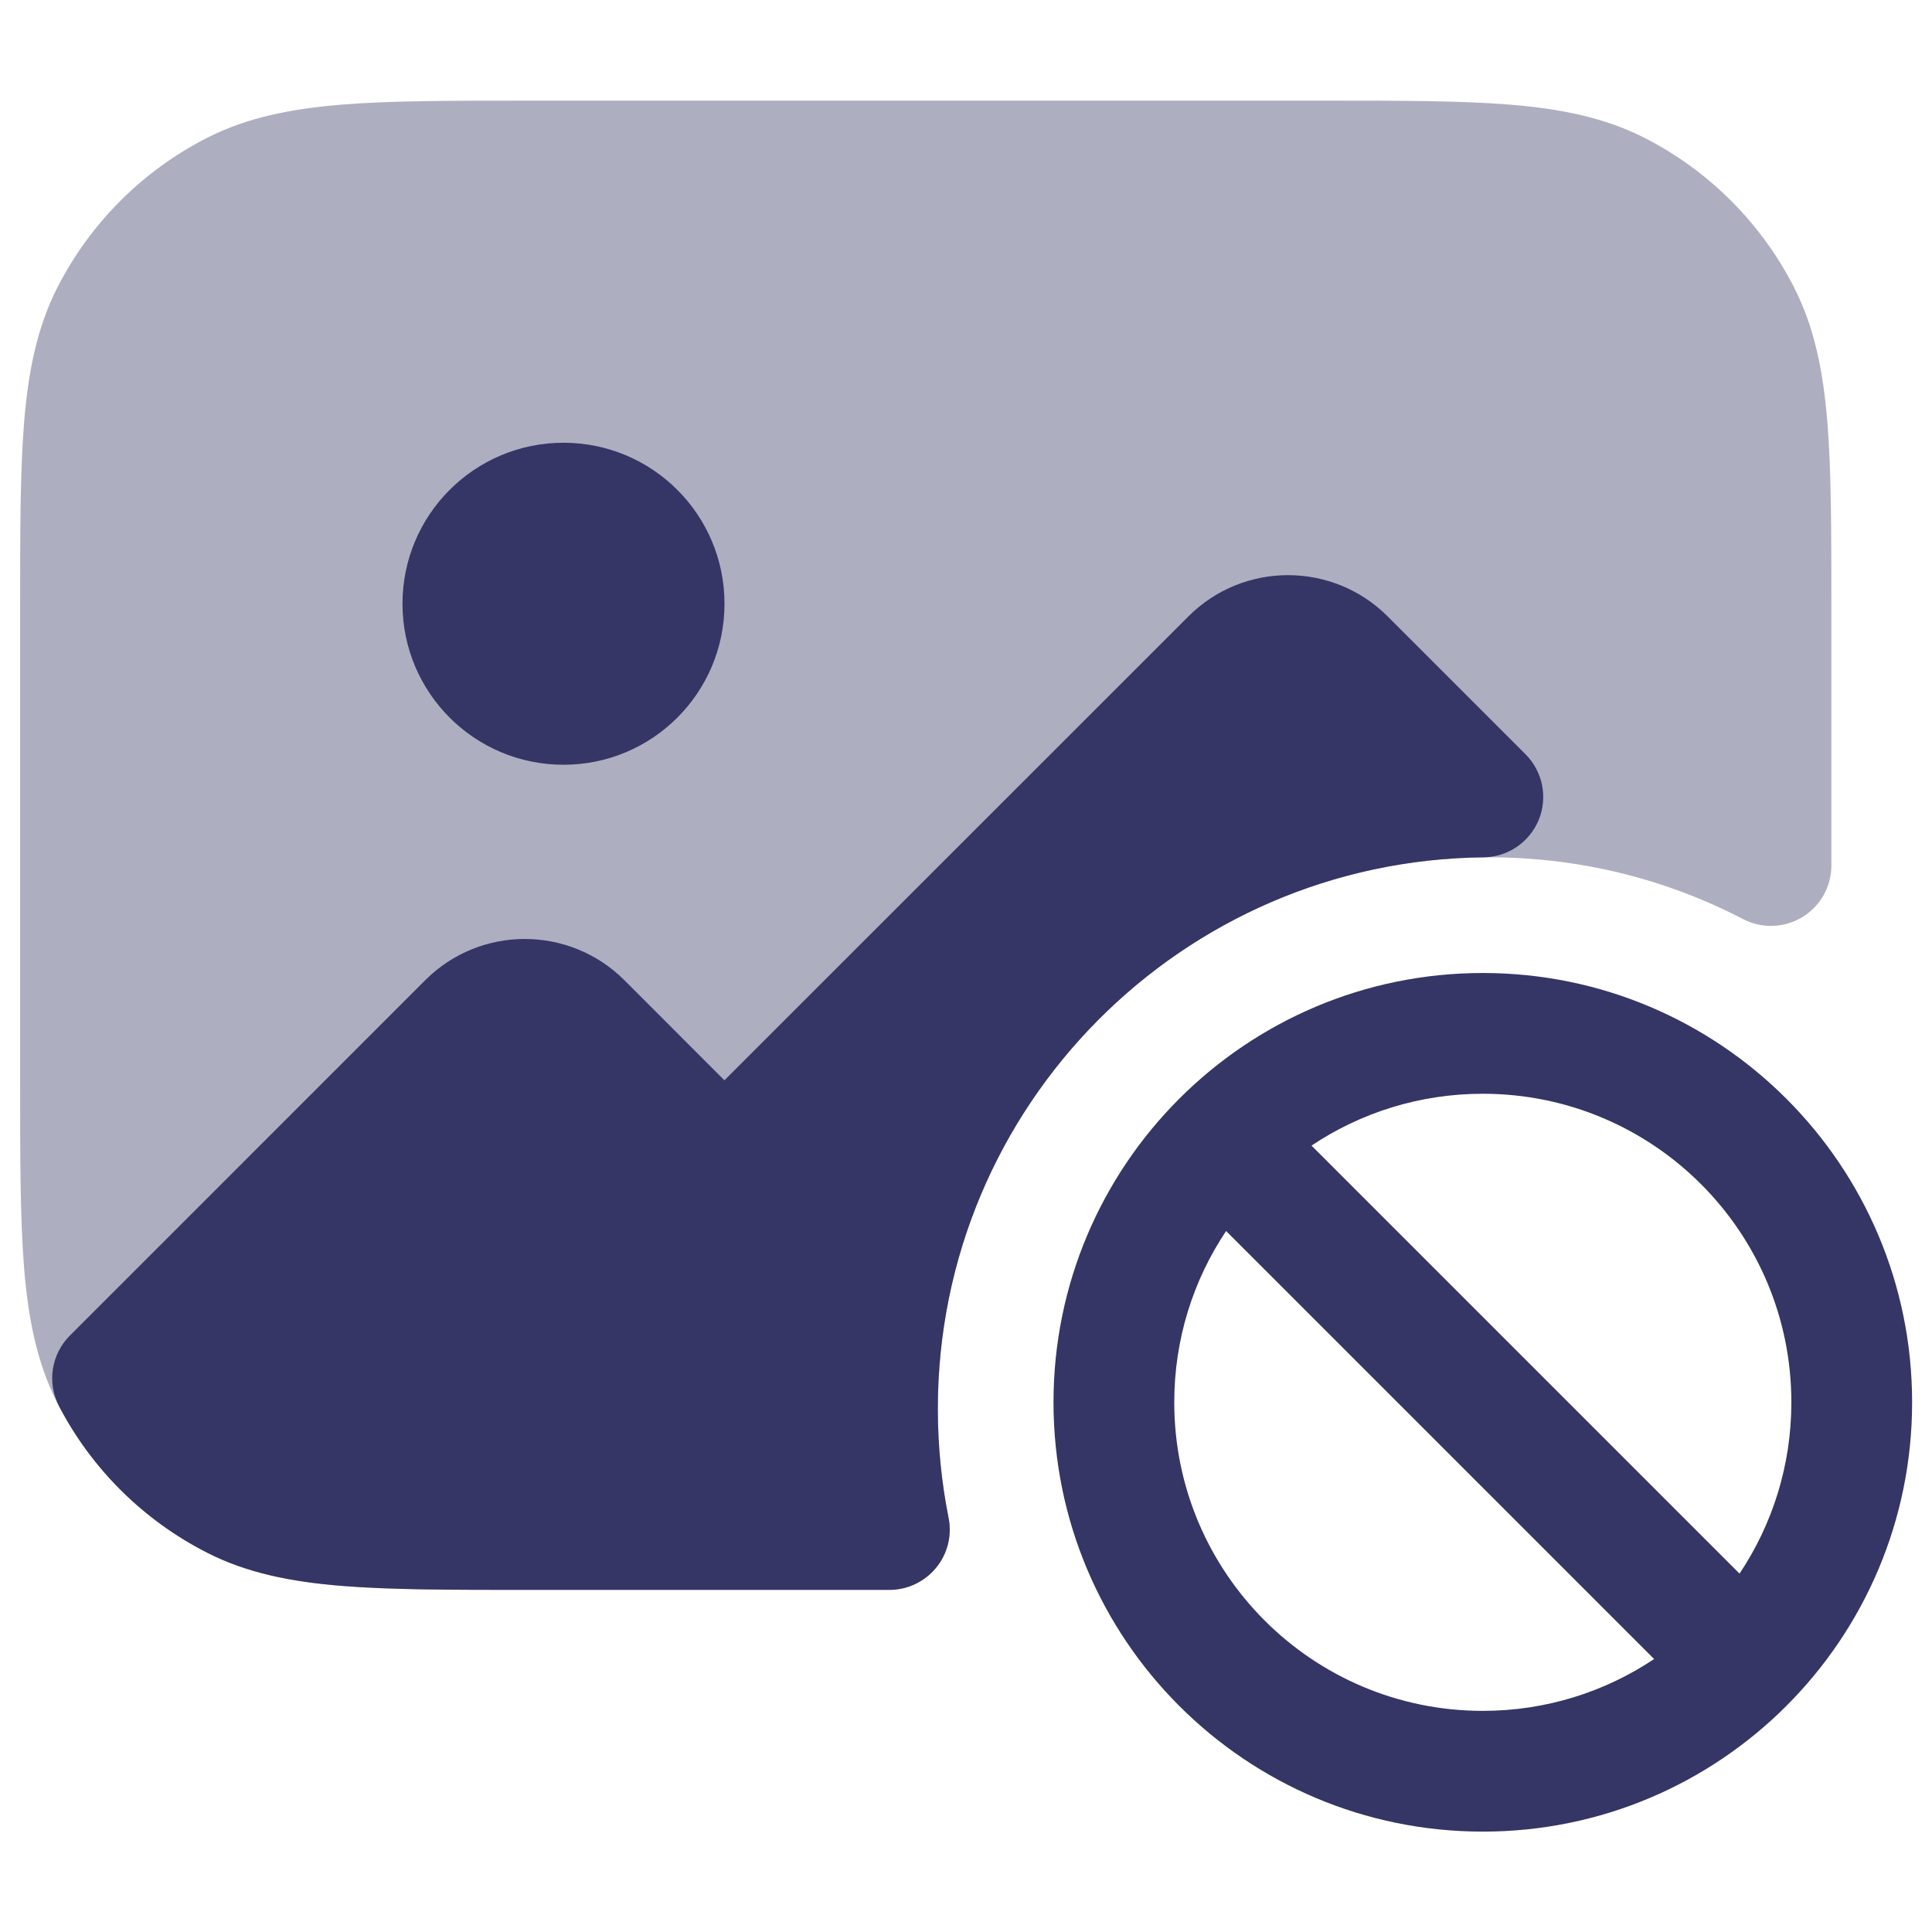 <svg width="24" height="24" viewBox="0 0 24 24" fill="none" xmlns="http://www.w3.org/2000/svg">
<path opacity="0.4" d="M16.433 1.25H6.567C5.615 1.25 4.854 1.25 4.24 1.3C3.61 1.352 3.068 1.46 2.571 1.713C1.771 2.121 1.121 2.771 0.713 3.571C0.46 4.068 0.352 4.61 0.3 5.24C0.25 5.854 0.25 6.615 0.25 7.567V13.433C0.25 14.385 0.25 15.146 0.3 15.76C0.352 16.39 0.46 16.932 0.713 17.43C1.121 18.229 1.771 18.879 2.571 19.287C3.068 19.54 3.61 19.648 4.24 19.7C4.854 19.75 5.615 19.75 6.567 19.75H11.048C11.273 19.75 11.486 19.649 11.628 19.475C11.771 19.302 11.828 19.073 11.783 18.853C11.696 18.416 11.65 17.964 11.65 17.5C11.65 13.717 14.717 10.65 18.5 10.65C19.639 10.65 20.711 10.927 21.654 11.418C21.887 11.538 22.165 11.529 22.389 11.393C22.613 11.257 22.75 11.014 22.75 10.752V7.567C22.75 6.615 22.75 5.854 22.7 5.24C22.648 4.61 22.54 4.068 22.287 3.571C21.879 2.771 21.229 2.121 20.43 1.713C19.932 1.46 19.39 1.352 18.76 1.3C18.146 1.25 17.385 1.25 16.433 1.25Z" fill="#353566"/>
<path d="M5 7.5C5 6.395 5.895 5.5 7 5.5C8.105 5.5 9 6.395 9 7.5C9 8.605 8.105 9.5 7 9.5C5.895 9.5 5 8.605 5 7.5Z" fill="#353566"/>
<path d="M14.763 7.657C15.446 6.974 16.554 6.974 17.238 7.657L18.951 9.37C19.164 9.584 19.229 9.904 19.115 10.184C19 10.463 18.73 10.647 18.428 10.65C14.678 10.689 11.65 13.741 11.65 17.5C11.65 17.964 11.696 18.416 11.783 18.853C11.828 19.073 11.771 19.302 11.628 19.476C11.486 19.649 11.273 19.75 11.048 19.75H6.568C5.615 19.75 4.855 19.75 4.24 19.7C3.61 19.648 3.068 19.541 2.571 19.287C1.784 18.886 1.142 18.251 0.734 17.469C0.582 17.178 0.636 16.823 0.868 16.591L5.282 12.177C5.965 11.493 7.073 11.494 7.757 12.177L8.999 13.42L14.763 7.657Z" fill="#353566"/>
<path fill-rule="evenodd" clip-rule="evenodd" d="M23.753 17.42C23.753 14.475 21.366 12.087 18.42 12.087C15.474 12.087 13.087 14.475 13.087 17.42C13.087 20.366 15.474 22.753 18.42 22.753C21.366 22.753 23.753 20.366 23.753 17.42ZM18.42 13.587C20.537 13.587 22.253 15.303 22.253 17.42C22.253 18.207 22.016 18.939 21.609 19.548L16.292 14.231C16.901 13.824 17.633 13.587 18.42 13.587ZM18.42 21.253C19.207 21.253 19.939 21.016 20.548 20.609L15.231 15.292C14.824 15.901 14.587 16.633 14.587 17.42C14.587 19.537 16.303 21.253 18.42 21.253Z" fill="#353566"/>
</svg>
